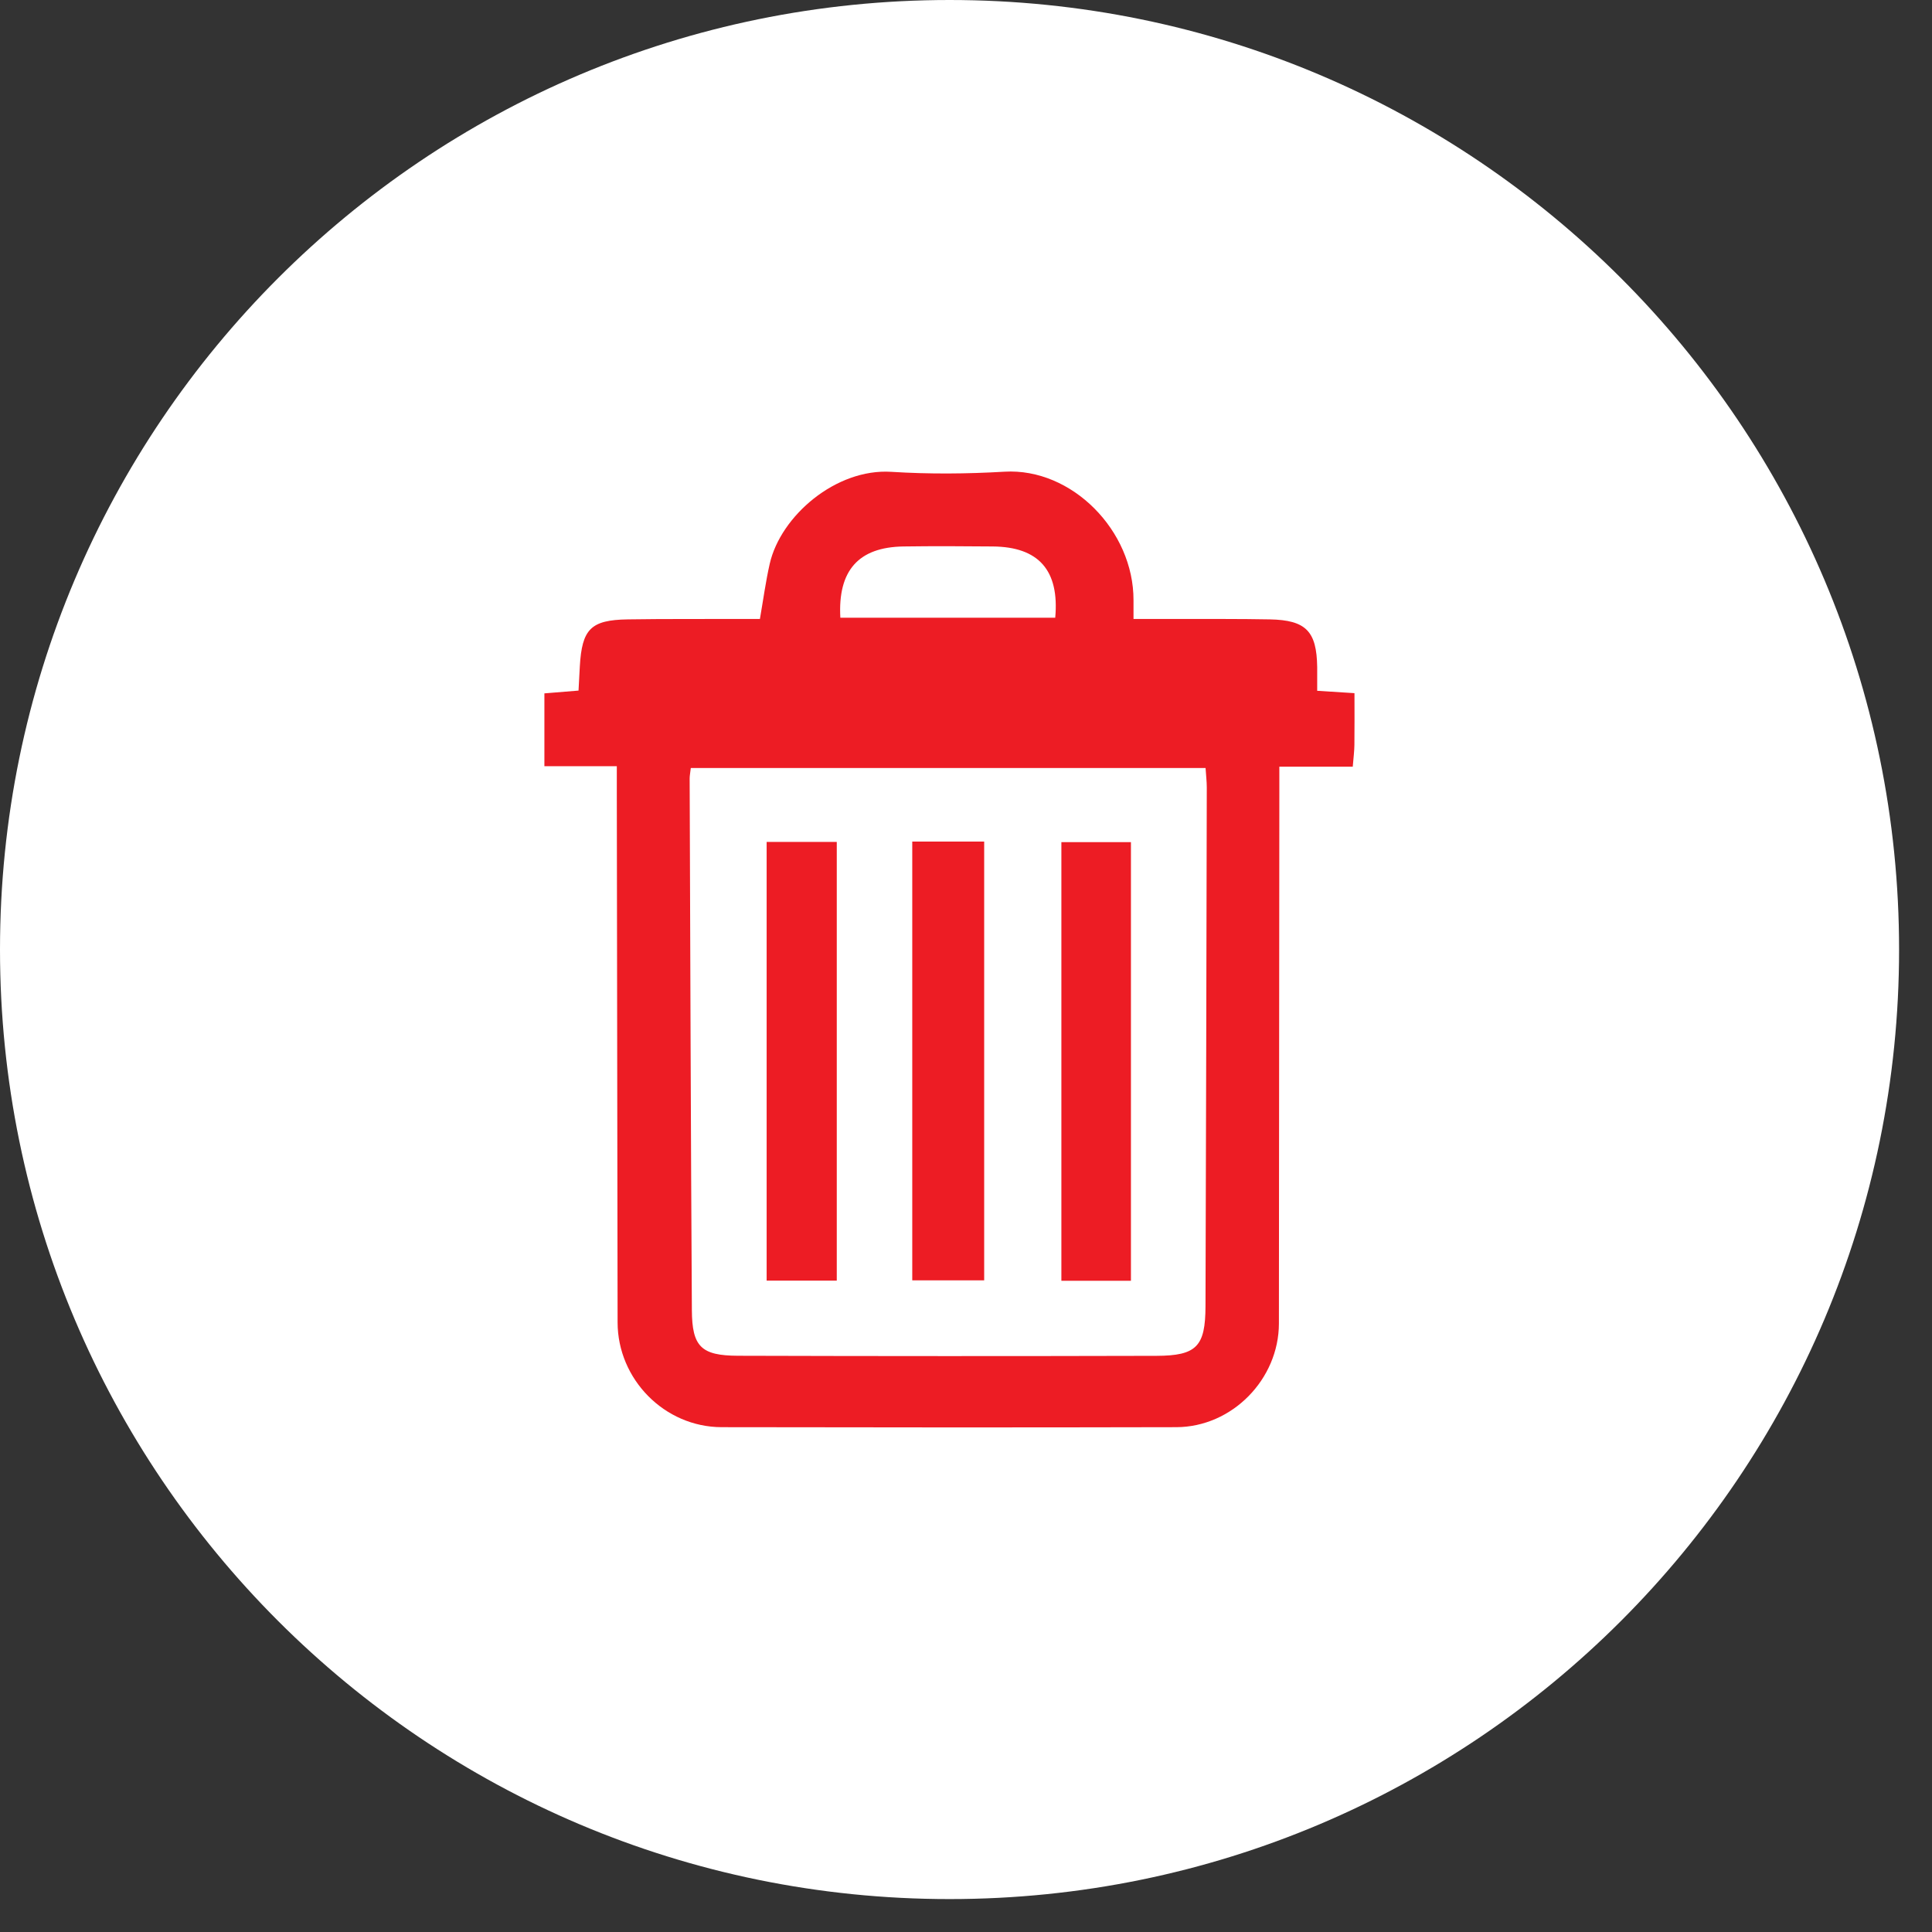 <svg width="27" height="27" viewBox="0 0 27 27" fill="none" xmlns="http://www.w3.org/2000/svg">
<rect x="0" y="0" width="27" height="27" fill="#333333" stroke="none"/>
<path d="M13.27 26.54C20.599 26.54 26.54 20.599 26.54 13.27C26.54 5.941 20.599 0 13.27 0C5.941 0 0 5.941 0 13.27C0 20.599 5.941 26.54 13.27 26.54Z" fill="white"/>
<path d="M8.621 10.708H7.608V9.69C7.765 9.677 7.918 9.665 8.085 9.651C8.091 9.529 8.097 9.422 8.103 9.314C8.133 8.791 8.256 8.664 8.773 8.656C9.29 8.648 9.808 8.652 10.325 8.65C10.423 8.65 10.521 8.65 10.62 8.65C10.667 8.379 10.701 8.126 10.757 7.879C10.909 7.212 11.68 6.544 12.458 6.594C12.982 6.627 13.513 6.623 14.038 6.592C14.978 6.537 15.844 7.415 15.841 8.389C15.841 8.459 15.841 8.528 15.841 8.65C16.056 8.65 16.26 8.65 16.463 8.65C16.891 8.651 17.319 8.648 17.746 8.656C18.251 8.666 18.401 8.821 18.408 9.323C18.409 9.43 18.408 9.536 18.408 9.654C18.595 9.666 18.749 9.675 18.929 9.687C18.929 9.938 18.931 10.174 18.928 10.41C18.927 10.496 18.916 10.584 18.905 10.714H17.879C17.879 10.864 17.879 10.98 17.879 11.096C17.877 13.563 17.875 16.029 17.873 18.496C17.872 19.273 17.221 19.943 16.439 19.945C14.321 19.95 12.203 19.949 10.084 19.945C9.286 19.943 8.632 19.275 8.631 18.481C8.627 16.014 8.624 13.548 8.62 11.081C8.62 10.973 8.62 10.866 8.62 10.707L8.621 10.708ZM9.654 10.733C9.646 10.803 9.638 10.842 9.638 10.88C9.647 13.357 9.654 15.833 9.669 18.31C9.672 18.821 9.8 18.945 10.314 18.947C12.264 18.953 14.213 18.953 16.163 18.948C16.725 18.946 16.845 18.815 16.847 18.256C16.855 15.839 16.86 13.422 16.865 11.005C16.865 10.919 16.854 10.832 16.848 10.733H9.654V10.733ZM11.743 8.633H14.747C14.807 7.97 14.515 7.642 13.873 7.637C13.457 7.633 13.04 7.631 12.624 7.637C12.001 7.647 11.707 7.97 11.744 8.633H11.743Z" fill="#ED1C24"/>
<path d="M11.694 17.897H10.714V11.766H11.694V17.897Z" fill="#ED1C24"/>
<path d="M12.749 11.761H13.754V17.893H12.749V11.761Z" fill="#ED1C24"/>
<path d="M15.805 17.899H14.833V11.769H15.805V17.899Z" fill="#ED1C24"/>
</svg>
